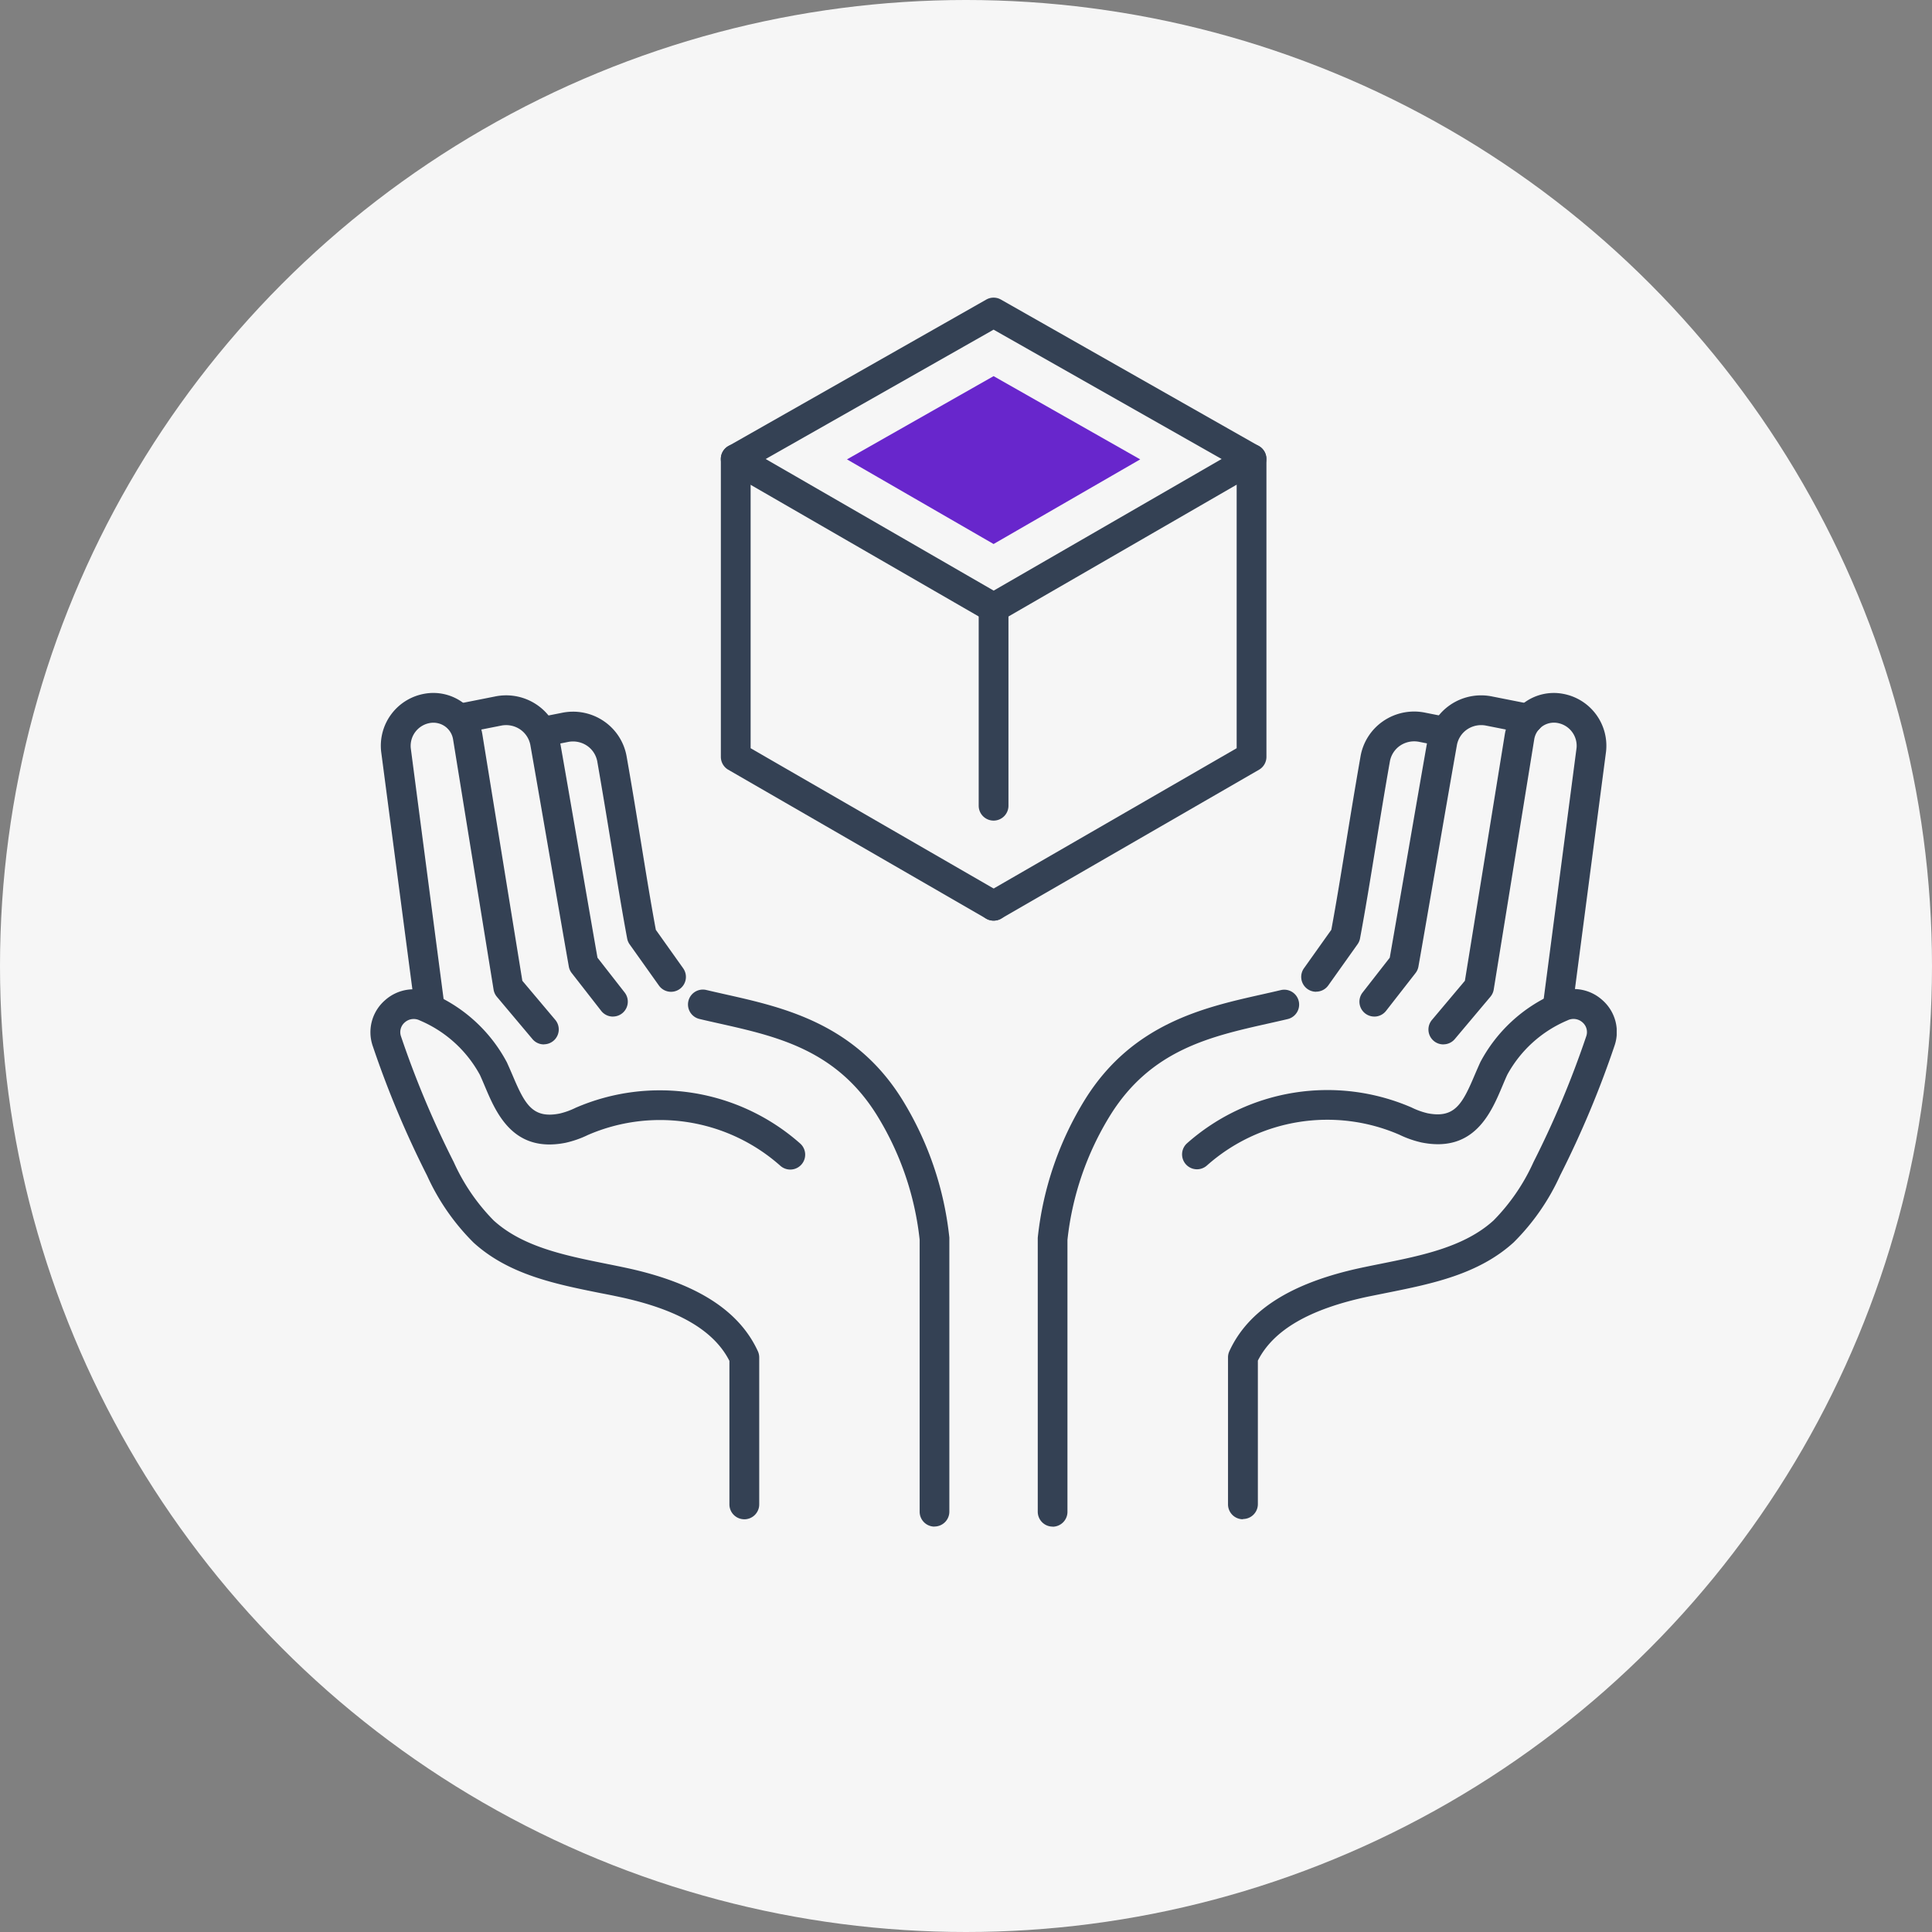 <svg xmlns="http://www.w3.org/2000/svg" xmlns:xlink="http://www.w3.org/1999/xlink" width="105" height="105" viewBox="0 0 105 105">
  <rect x="0" y="0" width="105" height="105" fill="#808080" stroke="none"/>
  <defs>
    <clipPath id="clip-path">
      <rect id="Rectángulo_293519" data-name="Rectángulo 293519" width="67.729" height="66.792" fill="none"/>
    </clipPath>
  </defs>
  <g id="Grupo_874287" data-name="Grupo 874287" transform="translate(-538 -4003)">
    <circle id="Elipse_4852" data-name="Elipse 4852" cx="52.5" cy="52.5" r="52.5" transform="translate(538 4003)" fill="#f6f6f6"/>
    <g id="Grupo_874286" data-name="Grupo 874286" transform="translate(558.135 4019.176)">
      <g id="Grupo_874285" data-name="Grupo 874285" clip-path="url(#clip-path)">
        <path id="Trazado_596193" data-name="Trazado 596193" d="M79.539,17.671a.811.811,0,0,1-.4-.108L65.116,9.469a.809.809,0,0,1,.005-1.4L79.14.106a.809.809,0,0,1,.8,0L93.957,8.065a.809.809,0,0,1,.005,1.4L79.944,17.562a.81.81,0,0,1-.4.108m-12.39-8.9,12.39,7.153,12.39-7.153L79.539,1.74Z" transform="translate(-45.675 0)" fill="#344154"/>
        <path id="Trazado_596194" data-name="Trazado 596194" d="M88.026,19.024,95.994,14.5l7.969,4.524-7.969,4.6Z" transform="translate(-62.13 -10.234)" fill="#6826cc"/>
        <path id="Trazado_596195" data-name="Trazado 596195" d="M79.538,52.953a.805.805,0,0,1-.4-.108L65.117,44.751a.809.809,0,0,1-.4-.7V27.863a.809.809,0,1,1,1.618,0v15.72l13.614,7.86a.809.809,0,0,1-.405,1.51" transform="translate(-45.675 -19.095)" fill="#344154"/>
        <path id="Trazado_596196" data-name="Trazado 596196" d="M113.173,52.953a.809.809,0,0,1-.405-1.51l13.614-7.86V27.863a.809.809,0,1,1,1.618,0V44.05a.809.809,0,0,1-.4.7l-14.018,8.094a.805.805,0,0,1-.4.108" transform="translate(-79.307 -19.095)" fill="#344154"/>
        <path id="Trazado_596197" data-name="Trazado 596197" d="M113.172,66.935a.809.809,0,0,1-.809-.809V55.374a.809.809,0,1,1,1.618,0V66.126a.809.809,0,0,1-.809.809" transform="translate(-79.308 -38.513)" fill="#344154"/>
        <path id="Trazado_596198" data-name="Trazado 596198" d="M22.774,90.932a.807.807,0,0,1-.638-.312l-1.6-2.052a.808.808,0,0,1-.159-.357c-.215-1.219-.584-3.353-.965-5.56-.422-2.445-.86-4.978-1.121-6.454a1.325,1.325,0,0,0-.556-.87,1.366,1.366,0,0,0-1.048-.206l-2.122.42a.809.809,0,0,1-.314-1.587l2.122-.42a2.969,2.969,0,0,1,2.276.458,2.93,2.93,0,0,1,1.235,1.923c.262,1.477.7,4.013,1.122,6.46.361,2.09.71,4.114.929,5.356l1.477,1.893a.809.809,0,0,1-.637,1.306" transform="translate(-9.598 -51.859)" fill="#344154"/>
        <path id="Trazado_596199" data-name="Trazado 596199" d="M37,91.7a.808.808,0,0,1-.66-.34l-1.59-2.236a.8.8,0,0,1-.136-.32c-.288-1.539-.555-3.187-.839-4.932-.244-1.5-.5-3.055-.782-4.672a1.324,1.324,0,0,0-.556-.87,1.366,1.366,0,0,0-1.048-.206l-1.148.227a.809.809,0,0,1-.314-1.587l1.148-.227a2.968,2.968,0,0,1,2.276.458,2.93,2.93,0,0,1,1.235,1.923c.288,1.629.541,3.187.786,4.695.271,1.669.527,3.249.8,4.719l1.486,2.091A.809.809,0,0,1,37,91.7" transform="translate(-20.664 -53.974)" fill="#344154"/>
        <path id="Trazado_596200" data-name="Trazado 596200" d="M20.316,156.56a.809.809,0,0,1-.809-.809v-7.8c-.846-1.665-2.815-2.805-6.011-3.482-.328-.07-.66-.137-.993-.2-2.45-.492-4.983-1-6.9-2.744a12.244,12.244,0,0,1-2.526-3.641,53.352,53.352,0,0,1-2.95-7.032,2.3,2.3,0,0,1,.663-2.5,2.327,2.327,0,0,1,2.591-.351,8.311,8.311,0,0,1,4.032,3.726c.1.22.2.45.3.682.668,1.582,1.085,2.395,2.57,2.1a4.018,4.018,0,0,0,.865-.312,11.509,11.509,0,0,1,12.211,1.947.809.809,0,0,1-1.089,1.2,9.848,9.848,0,0,0-10.45-1.671,5.539,5.539,0,0,1-1.222.427c-2.843.562-3.767-1.616-4.376-3.058-.091-.215-.181-.428-.275-.633A6.678,6.678,0,0,0,2.68,129.45a.729.729,0,0,0-.817.107.694.694,0,0,0-.2.77,51.766,51.766,0,0,0,2.861,6.818,10.87,10.87,0,0,0,2.171,3.176c1.583,1.441,3.894,1.905,6.128,2.355.339.068.676.136,1.01.207,3.828.811,6.189,2.3,7.22,4.543a.81.81,0,0,1,.074.337v7.989a.809.809,0,0,1-.809.809" transform="translate(0 -90.167)" fill="#344154"/>
        <path id="Trazado_596201" data-name="Trazado 596201" d="M72.055,157.027a.809.809,0,0,1-.809-.809V141.436a16.15,16.15,0,0,0-2.343-6.8c-2.209-3.53-5.433-4.254-8.551-4.953-.364-.081-.724-.162-1.075-.246a.809.809,0,1,1,.376-1.574c.344.082.7.161,1.053.241,3.119.7,7,1.572,9.568,5.674a17.813,17.813,0,0,1,2.586,7.542c0,.025,0,.05,0,.074v14.819a.809.809,0,0,1-.809.809" transform="translate(-41.4 -90.235)" fill="#344154"/>
        <path id="Trazado_596202" data-name="Trazado 596202" d="M10.77,92.135a.807.807,0,0,1-.619-.288l-1.935-2.3a.812.812,0,0,1-.179-.392l-2.2-13.592a1.075,1.075,0,0,0-.442-.713,1.1,1.1,0,0,0-.845-.177,1.261,1.261,0,0,0-1.014,1.359l1.814,13.86a.809.809,0,0,1-1.6.21L1.928,76.232a2.87,2.87,0,0,1,2.324-3.149,2.711,2.711,0,0,1,2.071.445,2.679,2.679,0,0,1,1.108,1.777L9.6,88.677,11.389,90.8a.809.809,0,0,1-.619,1.33" transform="translate(-1.347 -51.55)" fill="#344154"/>
        <path id="Trazado_596203" data-name="Trazado 596203" d="M183.5,90.933a.809.809,0,0,1-.637-1.306l1.477-1.893c.219-1.244.569-3.272.931-5.365.422-2.444.86-4.976,1.121-6.451a2.93,2.93,0,0,1,1.234-1.923,2.977,2.977,0,0,1,2.276-.459l2.122.42a.809.809,0,1,1-.314,1.587l-2.122-.42a1.364,1.364,0,0,0-1.047.207,1.321,1.321,0,0,0-.555.87c-.261,1.473-.7,4-1.12,6.444-.382,2.21-.751,4.349-.967,5.569a.8.8,0,0,1-.159.357l-1.6,2.052a.806.806,0,0,1-.638.312" transform="translate(-128.945 -51.861)" fill="#344154"/>
        <path id="Trazado_596204" data-name="Trazado 596204" d="M172.753,91.7a.809.809,0,0,1-.659-1.278l1.487-2.091c.272-1.47.528-3.05.8-4.718.244-1.508.5-3.067.786-4.7a2.93,2.93,0,0,1,1.235-1.923,2.976,2.976,0,0,1,2.276-.459l1.149.228a.809.809,0,0,1-.314,1.587l-1.149-.227a1.371,1.371,0,0,0-1.047.206,1.324,1.324,0,0,0-.556.87c-.286,1.618-.538,3.171-.782,4.673-.283,1.744-.55,3.392-.838,4.931a.8.8,0,0,1-.136.32l-1.59,2.236a.808.808,0,0,1-.66.34" transform="translate(-121.361 -53.976)" fill="#344154"/>
        <path id="Trazado_596205" data-name="Trazado 596205" d="M153.237,156.559a.809.809,0,0,1-.809-.809v-7.989a.811.811,0,0,1,.074-.337c1.03-2.246,3.391-3.732,7.219-4.543.334-.071.671-.139,1.011-.207,2.234-.449,4.544-.913,6.128-2.355a10.879,10.879,0,0,0,2.172-3.176,51.765,51.765,0,0,0,2.86-6.819.694.694,0,0,0-.2-.77.73.73,0,0,0-.817-.107,6.679,6.679,0,0,0-3.266,2.947c-.094.2-.184.418-.275.633-.609,1.442-1.528,3.624-4.376,3.058a5.544,5.544,0,0,1-1.222-.427,9.849,9.849,0,0,0-10.45,1.671.809.809,0,0,1-1.089-1.2,11.51,11.51,0,0,1,12.211-1.947,4.017,4.017,0,0,0,.865.312c1.483.294,1.9-.517,2.57-2.1.1-.232.2-.462.3-.682a8.31,8.31,0,0,1,4.032-3.726,2.326,2.326,0,0,1,2.591.352,2.3,2.3,0,0,1,.663,2.5,53.418,53.418,0,0,1-2.95,7.032,12.259,12.259,0,0,1-2.526,3.641c-1.915,1.742-4.448,2.252-6.9,2.744-.333.067-.665.134-.993.2-3.2.677-5.164,1.817-6.01,3.482v7.8a.809.809,0,0,1-.809.809" transform="translate(-105.823 -90.167)" fill="#344154"/>
        <path id="Trazado_596206" data-name="Trazado 596206" d="M124.081,157.027a.809.809,0,0,1-.809-.809V141.4c0-.025,0-.05,0-.074a17.814,17.814,0,0,1,2.587-7.542c2.567-4.1,6.449-4.974,9.568-5.674.357-.08.709-.159,1.053-.241a.809.809,0,1,1,.376,1.574c-.351.084-.71.164-1.075.246-3.118.7-6.342,1.424-8.551,4.953a16.155,16.155,0,0,0-2.344,6.8v14.781a.809.809,0,0,1-.809.809" transform="translate(-87.007 -90.235)" fill="#344154"/>
        <path id="Trazado_596207" data-name="Trazado 596207" d="M196.258,92.135a.809.809,0,0,1-.619-1.33l1.791-2.128,2.165-13.371a2.682,2.682,0,0,1,1.109-1.778,2.712,2.712,0,0,1,2.071-.444,2.868,2.868,0,0,1,2.326,3.137L203.283,90.1a.809.809,0,0,1-1.6-.21l1.816-13.872a1.258,1.258,0,0,0-1.015-1.348,1.1,1.1,0,0,0-.845.177,1.078,1.078,0,0,0-.442.715l-2.2,13.59a.81.81,0,0,1-.18.392l-1.935,2.3a.806.806,0,0,1-.619.288" transform="translate(-137.951 -51.55)" fill="#344154"/>
      </g>
    </g>
  </g>
</svg>
